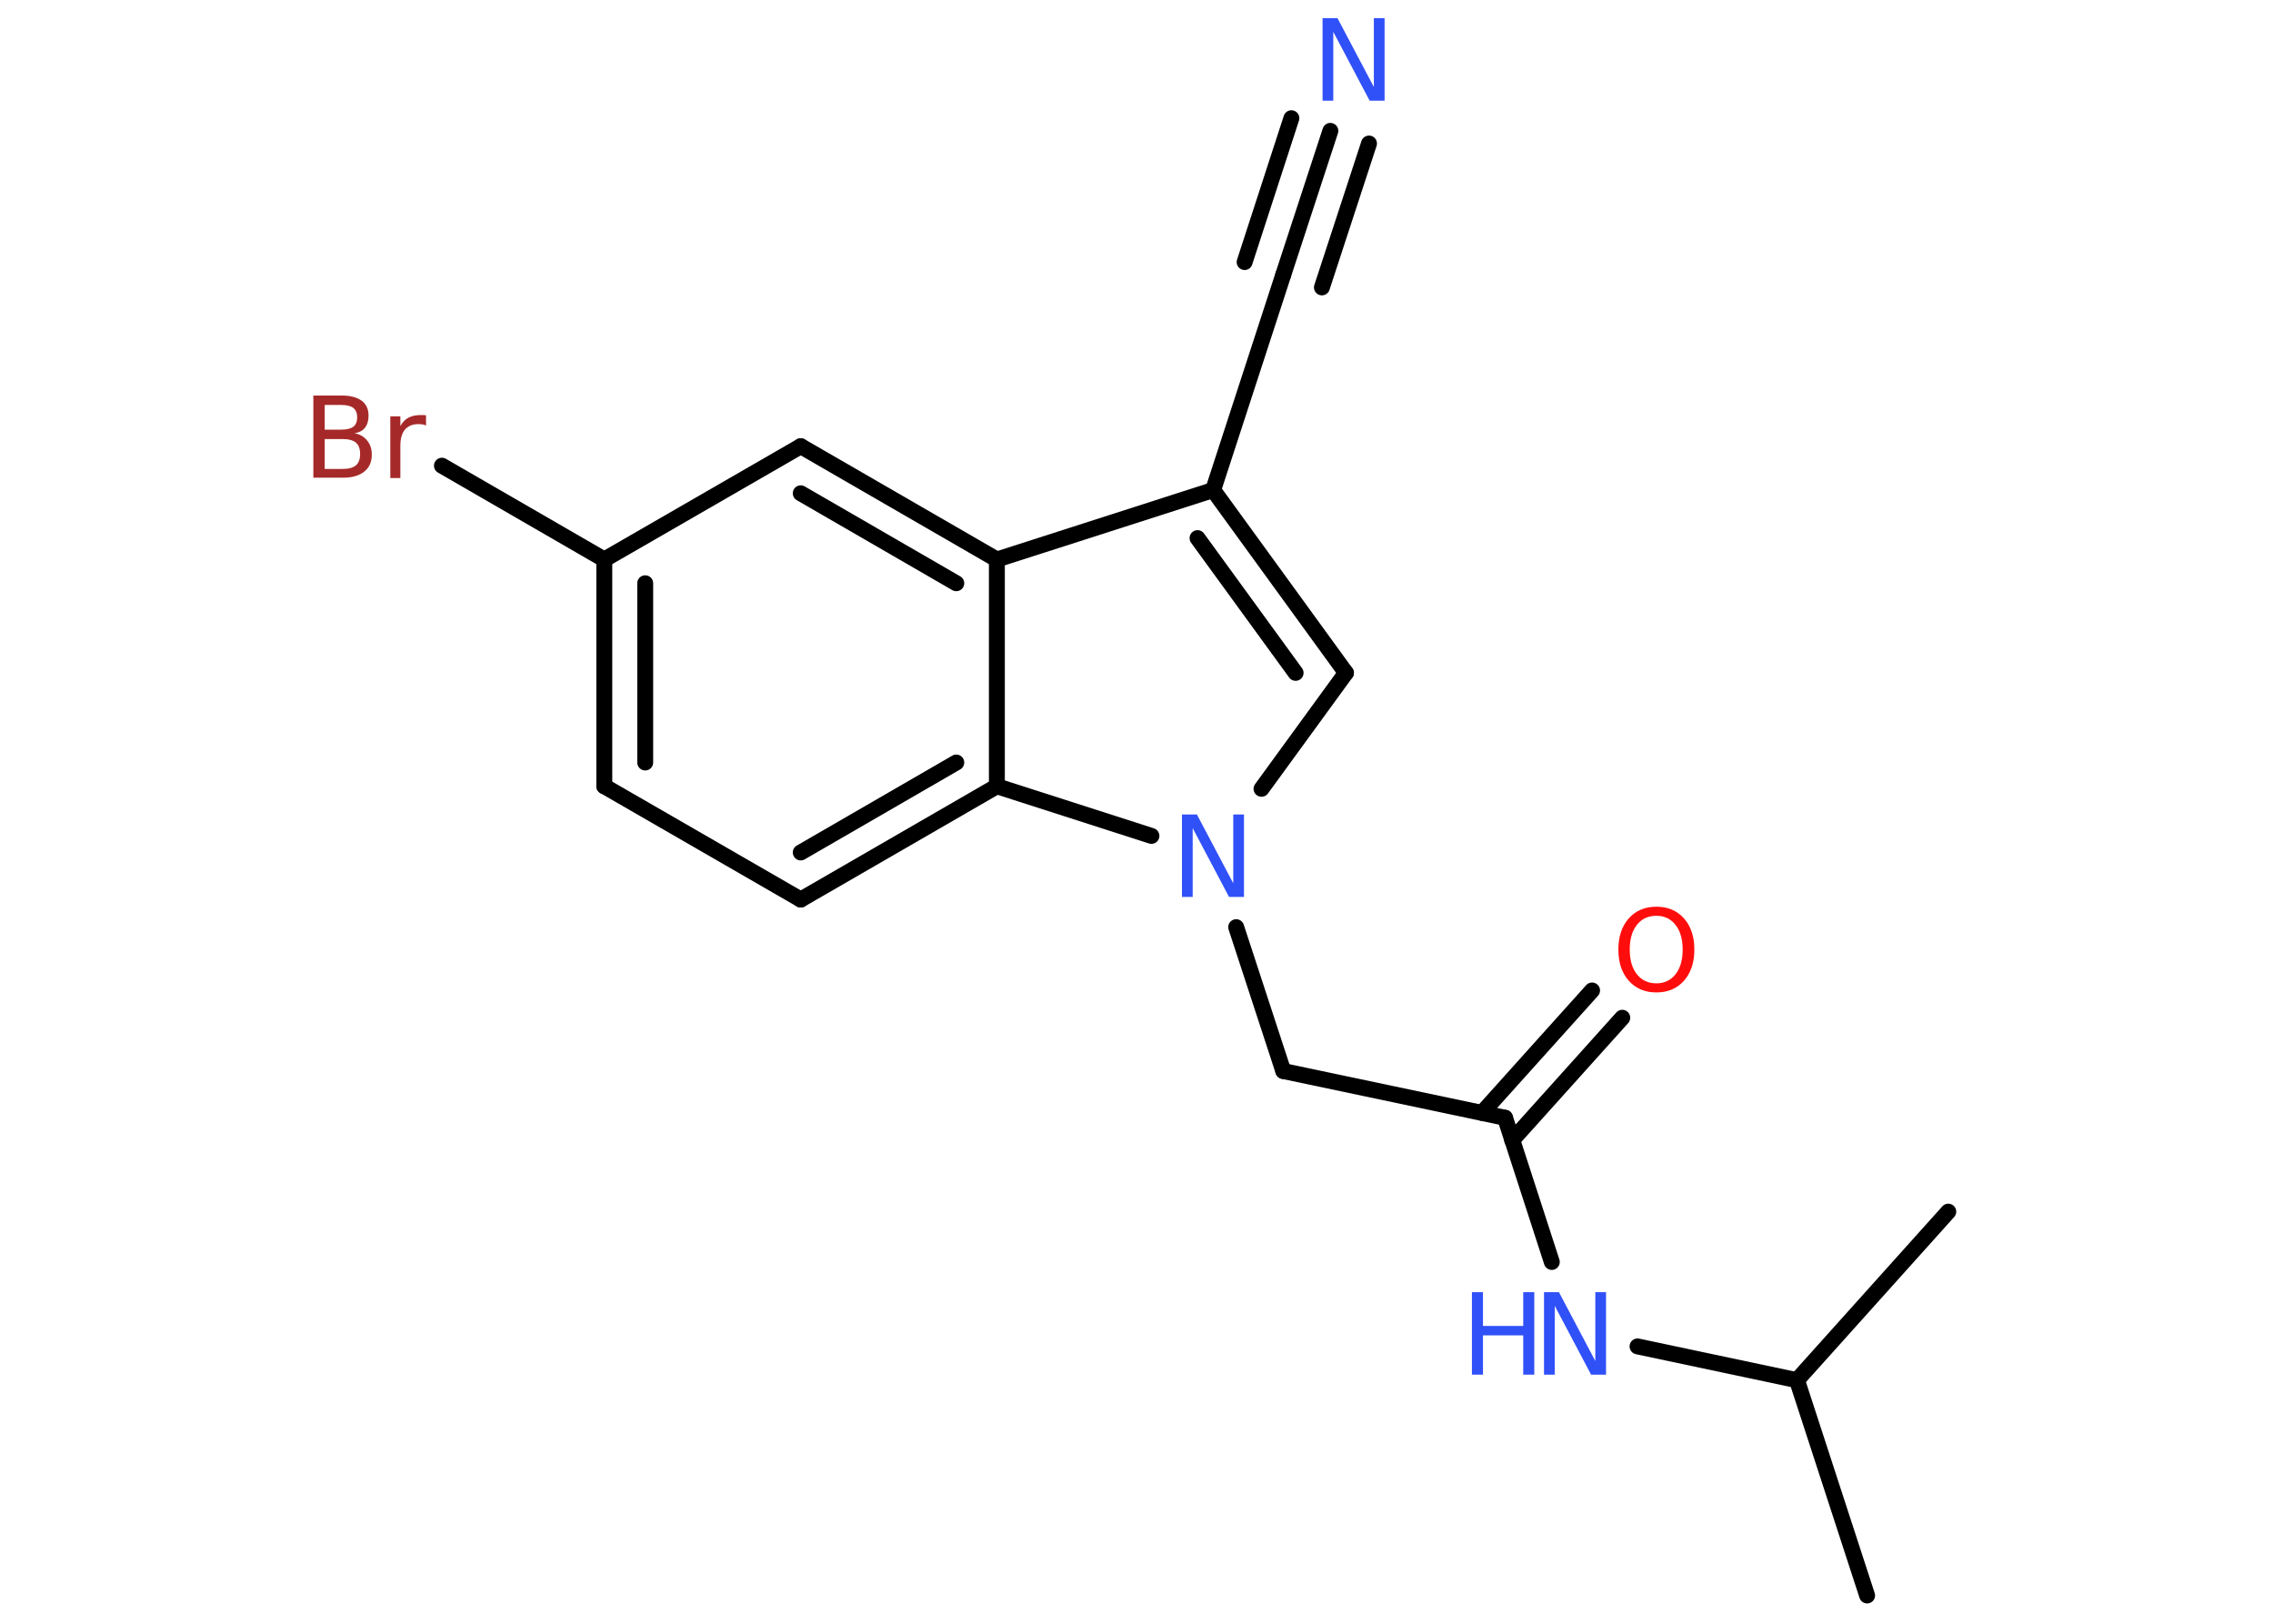 <?xml version='1.0' encoding='UTF-8'?>
<!DOCTYPE svg PUBLIC "-//W3C//DTD SVG 1.1//EN" "http://www.w3.org/Graphics/SVG/1.1/DTD/svg11.dtd">
<svg version='1.2' xmlns='http://www.w3.org/2000/svg' xmlns:xlink='http://www.w3.org/1999/xlink' width='70.0mm' height='50.0mm' viewBox='0 0 70.0 50.0'>
  <desc>Generated by the Chemistry Development Kit (http://github.com/cdk)</desc>
  <g stroke-linecap='round' stroke-linejoin='round' stroke='#000000' stroke-width='.49' fill='#3050F8'>
    <rect x='.0' y='.0' width='70.0' height='50.0' fill='#FFFFFF' stroke='none'/>
    <g id='mol1' class='mol'>
      <line id='mol1bnd1' class='bond' x1='57.5' y1='49.13' x2='55.34' y2='42.5'/>
      <line id='mol1bnd2' class='bond' x1='55.34' y1='42.5' x2='60.0' y2='37.31'/>
      <line id='mol1bnd3' class='bond' x1='55.34' y1='42.5' x2='50.43' y2='41.46'/>
      <line id='mol1bnd4' class='bond' x1='47.79' y1='38.86' x2='46.35' y2='34.42'/>
      <g id='mol1bnd5' class='bond'>
        <line x1='45.64' y1='34.27' x2='49.03' y2='30.5'/>
        <line x1='46.57' y1='35.11' x2='49.96' y2='31.34'/>
      </g>
      <line id='mol1bnd6' class='bond' x1='46.35' y1='34.42' x2='39.52' y2='32.98'/>
      <line id='mol1bnd7' class='bond' x1='39.52' y1='32.98' x2='38.07' y2='28.55'/>
      <line id='mol1bnd8' class='bond' x1='38.85' y1='24.29' x2='41.45' y2='20.72'/>
      <g id='mol1bnd9' class='bond'>
        <line x1='41.45' y1='20.72' x2='37.36' y2='15.09'/>
        <line x1='39.9' y1='20.72' x2='36.88' y2='16.57'/>
      </g>
      <line id='mol1bnd10' class='bond' x1='37.36' y1='15.09' x2='39.52' y2='8.46'/>
      <g id='mol1bnd11' class='bond'>
        <line x1='39.52' y1='8.46' x2='40.97' y2='4.03'/>
        <line x1='38.33' y1='8.07' x2='39.77' y2='3.64'/>
        <line x1='40.71' y1='8.85' x2='42.16' y2='4.42'/>
      </g>
      <line id='mol1bnd12' class='bond' x1='37.36' y1='15.09' x2='30.7' y2='17.23'/>
      <g id='mol1bnd13' class='bond'>
        <line x1='30.7' y1='17.23' x2='24.66' y2='13.74'/>
        <line x1='29.45' y1='17.96' x2='24.66' y2='15.19'/>
      </g>
      <line id='mol1bnd14' class='bond' x1='24.66' y1='13.74' x2='18.61' y2='17.23'/>
      <line id='mol1bnd15' class='bond' x1='18.61' y1='17.23' x2='13.61' y2='14.34'/>
      <g id='mol1bnd16' class='bond'>
        <line x1='18.61' y1='17.23' x2='18.61' y2='24.21'/>
        <line x1='19.87' y1='17.96' x2='19.87' y2='23.48'/>
      </g>
      <line id='mol1bnd17' class='bond' x1='18.61' y1='24.21' x2='24.66' y2='27.7'/>
      <g id='mol1bnd18' class='bond'>
        <line x1='24.66' y1='27.7' x2='30.7' y2='24.21'/>
        <line x1='24.66' y1='26.25' x2='29.45' y2='23.48'/>
      </g>
      <line id='mol1bnd19' class='bond' x1='30.7' y1='17.23' x2='30.7' y2='24.21'/>
      <line id='mol1bnd20' class='bond' x1='35.46' y1='25.74' x2='30.7' y2='24.21'/>
      <g id='mol1atm4' class='atom'>
        <path d='M47.55 39.79h.46l1.12 2.12v-2.12h.33v2.54h-.46l-1.12 -2.12v2.12h-.33v-2.54z' stroke='none'/>
        <path d='M45.33 39.79h.34v1.04h1.24v-1.04h.34v2.54h-.34v-1.21h-1.24v1.21h-.34v-2.54z' stroke='none'/>
      </g>
      <path id='mol1atm6' class='atom' d='M51.01 28.2q-.38 .0 -.6 .28q-.22 .28 -.22 .76q.0 .48 .22 .76q.22 .28 .6 .28q.37 .0 .59 -.28q.22 -.28 .22 -.76q.0 -.48 -.22 -.76q-.22 -.28 -.59 -.28zM51.01 27.92q.53 .0 .85 .36q.32 .36 .32 .96q.0 .6 -.32 .96q-.32 .36 -.85 .36q-.53 .0 -.85 -.36q-.32 -.36 -.32 -.96q.0 -.6 .32 -.96q.32 -.36 .85 -.36z' stroke='none' fill='#FF0D0D'/>
      <path id='mol1atm8' class='atom' d='M36.4 25.08h.46l1.12 2.12v-2.12h.33v2.54h-.46l-1.12 -2.12v2.12h-.33v-2.54z' stroke='none'/>
      <path id='mol1atm12' class='atom' d='M40.73 .56h.46l1.12 2.12v-2.12h.33v2.54h-.46l-1.12 -2.12v2.12h-.33v-2.54z' stroke='none'/>
      <path id='mol1atm16' class='atom' d='M10.0 13.51v.93h.55q.28 .0 .41 -.11q.13 -.11 .13 -.35q.0 -.24 -.13 -.35q-.13 -.11 -.41 -.11h-.55zM10.0 12.47v.76h.51q.25 .0 .37 -.09q.12 -.09 .12 -.29q.0 -.19 -.12 -.29q-.12 -.09 -.37 -.09h-.51zM9.66 12.18h.87q.39 .0 .61 .16q.21 .16 .21 .46q.0 .23 -.11 .37q-.11 .14 -.32 .17q.25 .05 .39 .23q.14 .17 .14 .43q.0 .34 -.23 .52q-.23 .19 -.66 .19h-.91v-2.54zM13.13 13.11q-.05 -.03 -.11 -.04q-.06 -.01 -.14 -.01q-.26 .0 -.41 .17q-.14 .17 -.14 .49v1.0h-.31v-1.9h.31v.3q.1 -.18 .25 -.26q.16 -.08 .38 -.08q.03 .0 .07 .0q.04 .0 .09 .01v.32z' stroke='none' fill='#A62929'/>
    </g>
  </g>
</svg>
